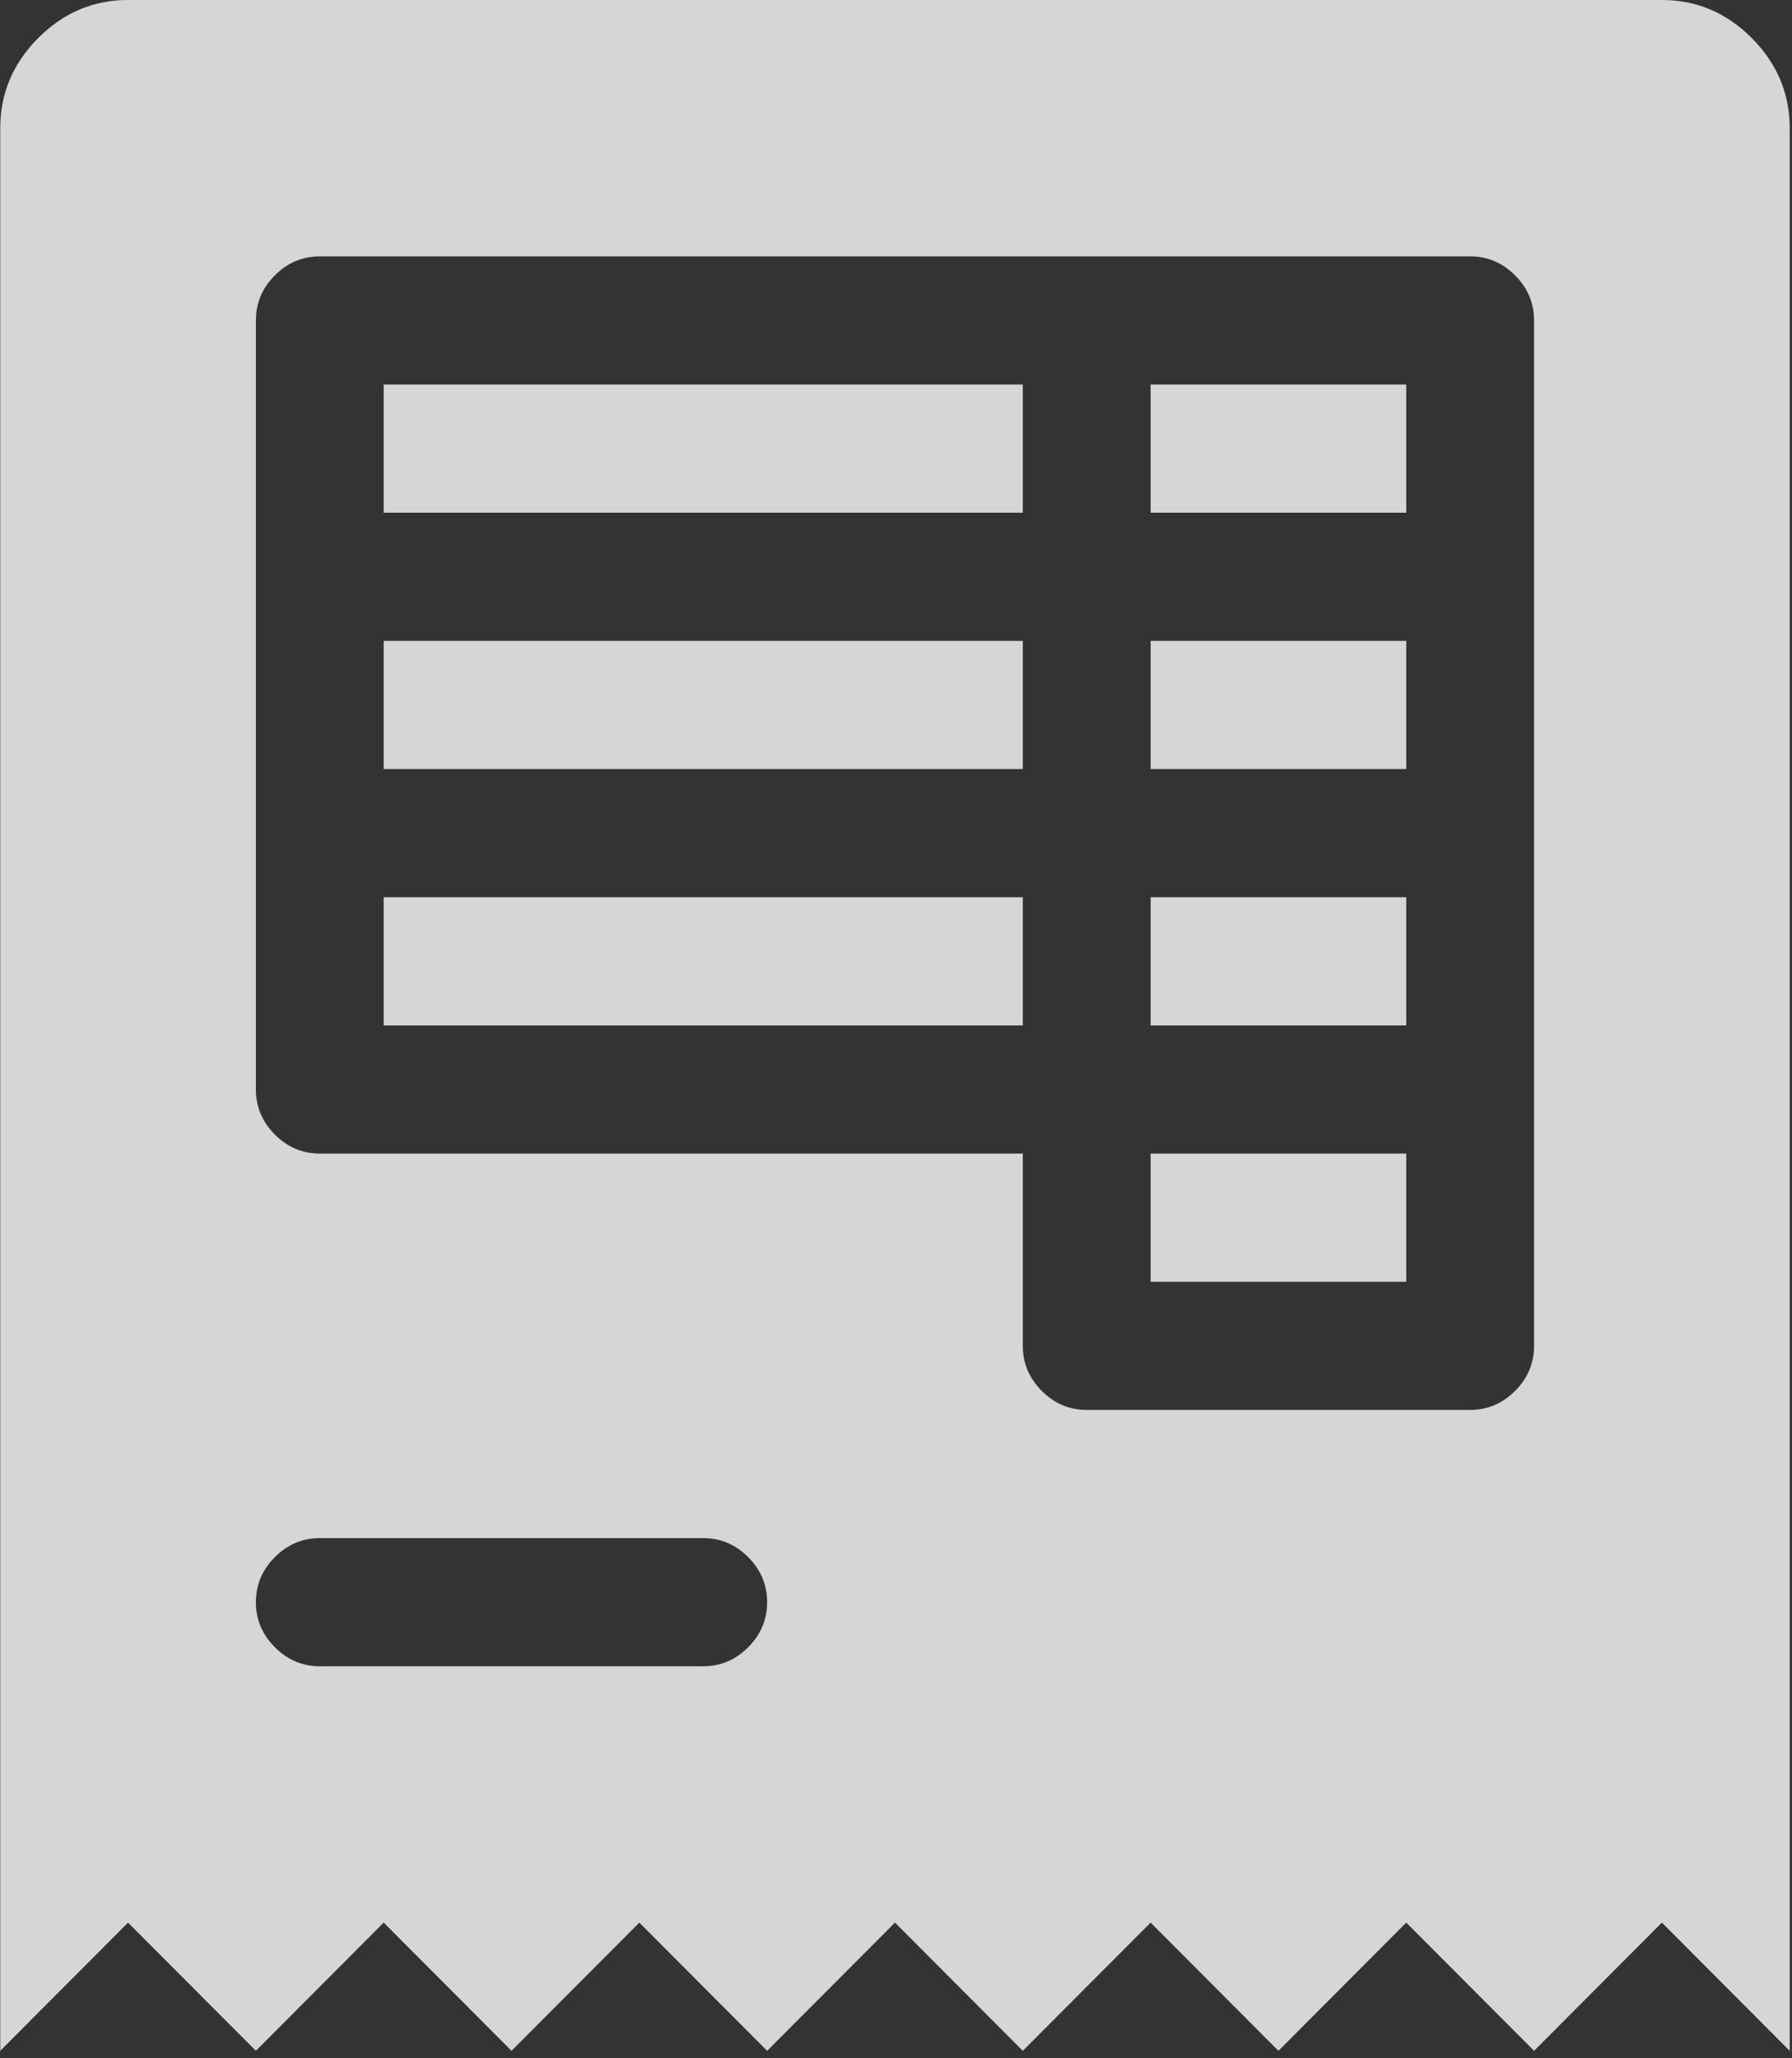 <svg width="81" height="93" viewBox="0 0 81 93" fill="none" xmlns="http://www.w3.org/2000/svg">
<rect x="0" y="0" width="81" height="93" fill="#333333" stroke="none"/>
<path d="M75.119 86.871L69.341 92.663L63.564 86.871L57.786 92.663L52.009 86.871L46.231 92.663L40.454 86.871L34.676 92.663L28.898 86.871L23.121 92.663L17.343 86.871L11.566 92.663L5.788 86.871L0.011 92.663L0.011 5.791C0.011 4.223 0.583 2.866 1.726 1.719C2.87 0.573 4.224 0 5.788 0L75.119 0C76.683 0 78.037 0.573 79.181 1.719C80.325 2.866 80.896 4.223 80.896 5.791V92.663L75.119 86.871ZM14.455 75.288H31.787C32.57 75.288 33.247 75.002 33.818 74.429C34.39 73.856 34.676 73.177 34.676 72.393C34.676 71.609 34.39 70.93 33.818 70.357C33.247 69.784 32.57 69.497 31.787 69.497H14.455C13.672 69.497 12.995 69.784 12.424 70.357C11.852 70.93 11.566 71.609 11.566 72.393C11.566 73.177 11.852 73.856 12.424 74.429C12.995 75.002 13.672 75.288 14.455 75.288ZM69.341 14.479C69.341 13.694 69.055 13.016 68.484 12.443C67.912 11.869 67.235 11.583 66.452 11.583L14.455 11.583C13.672 11.583 12.995 11.869 12.424 12.443C11.852 13.016 11.566 13.694 11.566 14.479L11.566 49.227C11.566 50.011 11.852 50.69 12.424 51.263C12.995 51.836 13.672 52.123 14.455 52.123H46.231V60.81C46.231 61.594 46.517 62.273 47.089 62.846C47.66 63.419 48.337 63.706 49.12 63.706L66.452 63.706C67.235 63.706 67.912 63.419 68.484 62.846C69.055 62.273 69.341 61.594 69.341 60.81V14.479ZM52.009 52.123H63.564V57.914H52.009V52.123ZM52.009 40.54H63.564V46.331H52.009V40.54ZM52.009 28.957H63.564V34.748H52.009V28.957ZM52.009 17.374H63.564V23.166H52.009V17.374ZM17.343 40.54H46.231V46.331H17.343V40.54ZM17.343 28.957L46.231 28.957V34.748H17.343L17.343 28.957ZM17.343 17.374L46.231 17.374V23.166L17.343 23.166V17.374Z" fill="white" fill-opacity="0.8"/>
</svg>
